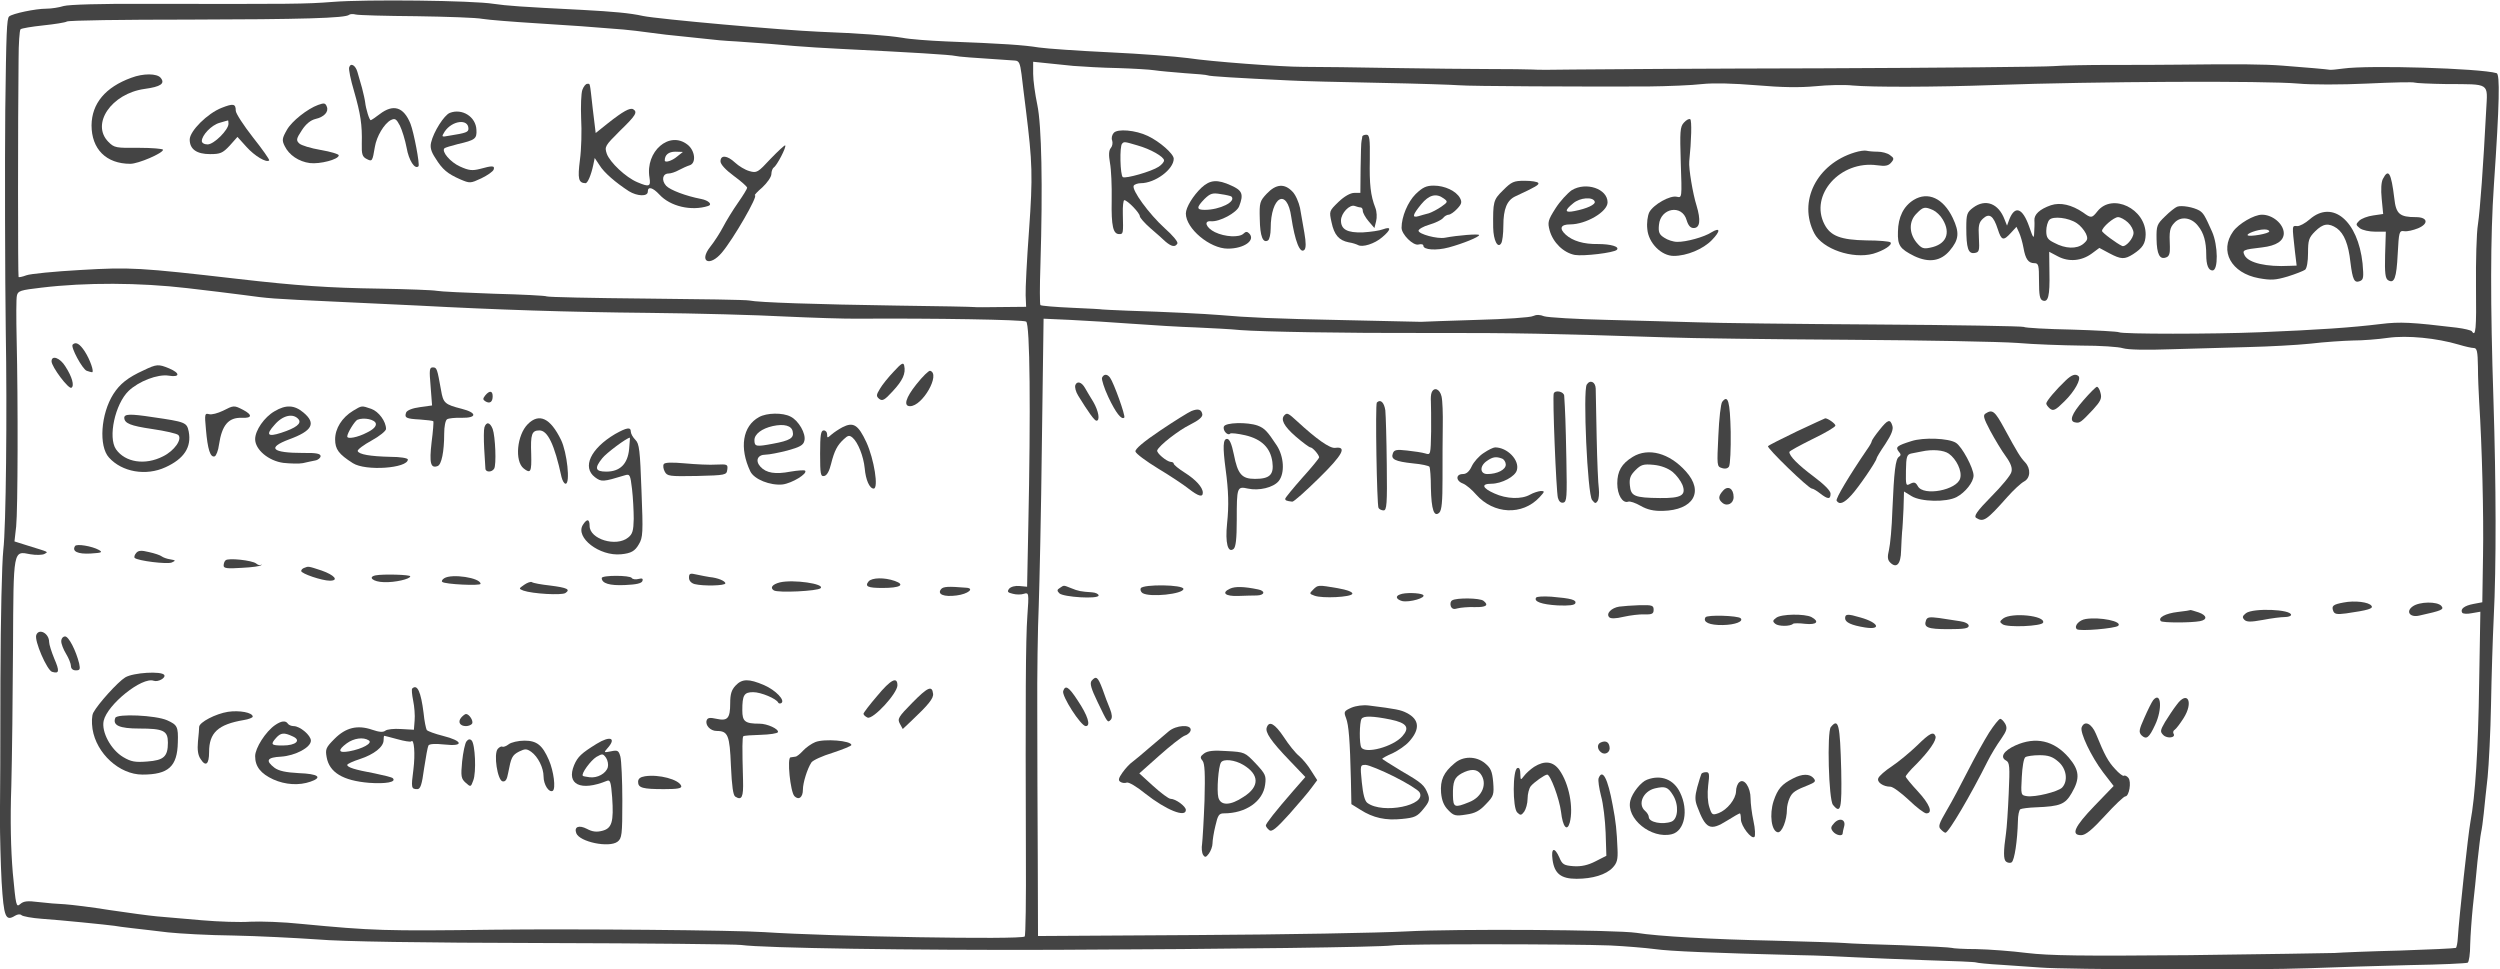 <?xml version="1.0" standalone="no"?>
<!DOCTYPE svg PUBLIC "-//W3C//DTD SVG 20010904//EN"
 "http://www.w3.org/TR/2001/REC-SVG-20010904/DTD/svg10.dtd">
<svg version="1.0" xmlns="http://www.w3.org/2000/svg"
 width="1031.473pt" height="400pt" viewBox="0 0 1031.473 400"
 preserveAspectRatio="xMidYMid meet">
<g transform="translate(-14.73,417.585) scale(0.1,-0.1)"
fill="#444444" stroke="none">
<path d="M1520 4168 c-114 -9 -162 -9 -765 -8 -193 1 -323 -3 -345 -9 -19 -6
-51 -11 -72 -11 -44 0 -139 -20 -153 -32 -10 -9 -12 -67 -16 -388 -2 -195 -1
-705 2 -905 6 -338 1 -819 -10 -907 -6 -59 -11 -276 -12 -540 0 -244 -1 -499
-2 -568 0 -69 3 -187 7 -263 9 -146 16 -164 56 -139 10 6 21 7 26 2 5 -5 43
-12 84 -15 75 -5 272 -25 300 -29 8 -2 42 -6 75 -10 33 -4 98 -11 145 -17 47
-5 168 -12 270 -13 102 -2 257 -10 345 -16 105 -9 427 -14 935 -15 426 -1 793
-5 815 -8 95 -13 698 -22 1295 -20 741 3 1339 11 1390 18 46 7 752 6 900 0 63
-3 147 -10 185 -15 64 -9 240 -16 595 -25 74 -1 180 -6 235 -9 55 -3 188 -8
295 -12 107 -3 197 -7 200 -9 4 -2 51 -7 106 -10 54 -4 126 -9 159 -11 108 -9
905 -11 1105 -3 107 4 297 10 422 13 125 2 232 7 237 10 5 4 10 36 10 74 1 37
6 108 11 157 6 50 14 133 19 186 6 53 12 107 15 120 3 13 8 49 11 79 3 30 10
98 16 150 5 52 12 187 14 300 2 113 7 273 11 355 11 215 10 554 -1 900 -13
399 -13 672 2 890 23 336 25 455 11 459 -68 20 -527 34 -633 19 -27 -4 -53 -6
-56 -5 -9 2 -102 10 -194 17 -75 6 -183 7 -435 4 -58 -1 -181 -1 -275 -1 -93
0 -199 -2 -235 -5 -36 -3 -465 -7 -955 -9 -489 -1 -951 -4 -1025 -5 -74 -1
-151 -2 -170 0 -19 1 -100 2 -180 2 -80 0 -251 2 -380 4 -207 4 -275 4 -387 5
-90 0 -382 22 -473 36 -52 7 -198 18 -325 24 -126 6 -258 15 -292 20 -62 10
-147 16 -383 25 -69 3 -150 9 -180 15 -63 10 -171 18 -345 25 -146 6 -663 52
-725 65 -54 12 -122 18 -250 25 -259 13 -310 17 -366 25 -86 14 -527 19 -664
8z m345 -59 c127 -2 249 -6 273 -11 24 -4 123 -12 220 -18 160 -10 216 -14
362 -26 25 -2 74 -8 110 -13 36 -5 94 -12 130 -15 36 -4 83 -9 105 -11 22 -3
76 -8 120 -10 116 -8 166 -12 242 -19 38 -3 124 -9 193 -12 285 -14 450 -24
470 -29 13 -3 59 -7 245 -19 17 -1 21 -11 27 -56 3 -30 12 -96 18 -147 27
-219 29 -273 13 -497 -9 -121 -15 -242 -14 -268 l2 -48 -103 -1 c-57 -1 -107
-1 -112 0 -4 1 -146 4 -315 6 -336 5 -575 13 -612 21 -13 3 -205 6 -426 8
-221 2 -405 6 -410 9 -4 3 -102 8 -218 11 -115 4 -222 9 -236 12 -15 3 -121 7
-235 9 -207 3 -341 12 -584 40 -408 47 -445 49 -650 37 -108 -6 -209 -16 -224
-22 -16 -6 -30 -9 -32 -7 -3 2 -3 644 0 899 0 64 4 119 8 123 4 4 46 11 93 16
48 5 92 12 98 16 7 5 233 8 502 8 467 1 650 6 663 20 4 3 16 4 27 1 11 -3 124
-6 250 -7z m2710 -205 c39 -3 122 -8 185 -9 63 -2 131 -6 150 -9 19 -3 75 -8
125 -12 49 -3 92 -7 95 -9 6 -4 125 -11 335 -21 50 -3 218 -7 375 -10 157 -3
304 -8 328 -10 43 -4 500 -6 777 -5 83 1 184 5 225 10 48 5 128 3 225 -5 105
-9 177 -10 242 -4 50 5 120 7 155 3 78 -7 332 -7 583 2 420 15 1121 18 1255 6
53 -5 178 -5 283 0 104 5 192 7 197 4 4 -2 63 -5 131 -6 183 -1 170 7 164
-108 -12 -231 -25 -411 -34 -471 -6 -36 -9 -152 -8 -257 2 -175 -1 -210 -17
-184 -3 4 -31 11 -63 15 -184 22 -233 25 -313 15 -123 -15 -256 -24 -499 -34
-194 -8 -568 -8 -581 0 -5 3 -94 8 -196 11 -102 2 -191 7 -197 11 -5 3 -280 8
-611 10 -331 2 -662 6 -736 9 -74 2 -241 7 -370 10 -129 3 -247 10 -262 15
-17 7 -32 7 -45 1 -10 -6 -115 -13 -233 -16 -118 -4 -222 -7 -230 -8 -8 0
-150 3 -315 7 -293 6 -403 11 -515 21 -60 5 -217 13 -380 18 -58 2 -105 5
-105 5 0 1 -56 4 -125 7 -69 3 -127 8 -130 11 -3 3 -3 78 0 166 10 326 5 577
-13 661 -9 43 -17 100 -17 127 l0 50 48 -5 c26 -3 79 -8 117 -12z m-3655 -917
c80 -9 183 -22 230 -28 111 -15 107 -15 385 -28 132 -6 285 -13 340 -16 317
-17 622 -27 945 -30 201 -2 455 -9 565 -15 110 -5 250 -10 310 -9 299 2 674
-4 686 -12 16 -9 19 -371 9 -844 l-5 -250 -31 3 c-18 2 -36 -3 -43 -11 -9 -12
-7 -16 15 -21 14 -4 35 -4 46 0 20 6 21 4 14 -92 -7 -98 -8 -344 -6 -982 1
-184 -1 -337 -5 -340 -14 -14 -804 0 -1075 18 -119 8 -783 14 -1115 10 -452
-6 -500 -4 -795 24 -74 8 -169 11 -210 9 -41 -3 -131 0 -200 6 -69 6 -152 13
-185 16 -33 3 -121 15 -195 26 -74 12 -157 22 -185 24 -27 1 -76 5 -108 9 -47
6 -62 4 -76 -8 -17 -15 -18 -8 -31 129 -8 97 -11 216 -6 358 3 116 6 374 7
572 2 408 0 398 72 384 23 -4 49 -3 57 1 17 10 24 6 -69 35 l-54 17 7 62 c7
68 8 517 2 771 -2 88 -2 170 1 181 4 20 15 23 101 33 183 22 405 21 602 -2z
m3900 -147 c80 -6 197 -13 260 -15 63 -3 147 -7 185 -11 91 -7 429 -13 770
-12 358 1 526 -3 985 -18 102 -4 442 -8 755 -10 314 -2 626 -8 695 -13 69 -6
188 -10 265 -11 77 0 154 -5 172 -11 21 -6 92 -8 200 -4 92 3 236 7 318 9 83
2 197 8 255 14 58 7 137 12 175 13 39 0 104 5 145 11 80 11 201 -1 292 -28 26
-8 54 -14 62 -14 13 0 16 -14 17 -77 0 -43 3 -107 5 -143 12 -188 19 -467 16
-637 l-3 -192 -37 -7 c-37 -7 -55 -21 -46 -36 3 -5 21 -6 40 -2 l35 6 -5 -293
c-4 -282 -16 -467 -36 -574 -9 -47 -47 -396 -52 -478 -1 -21 -5 -40 -8 -42 -4
-2 -108 -7 -231 -11 -123 -3 -244 -8 -269 -10 -25 -1 -295 -5 -600 -9 -448 -4
-577 -2 -670 9 -63 8 -157 15 -209 16 -52 0 -97 3 -101 5 -4 2 -97 7 -206 11
-109 3 -215 7 -234 9 -19 2 -154 6 -300 10 -245 5 -475 18 -560 32 -85 13
-754 17 -950 6 -113 -6 -501 -13 -863 -15 l-657 -4 -1 320 c-1 177 -2 447 -2
601 -1 154 2 352 6 440 3 88 10 391 13 673 l7 513 111 -5 c61 -3 176 -10 256
-16z"/>
<path d="M1588 3898 c-3 -7 6 -51 20 -98 27 -94 34 -139 32 -217 -1 -43 2 -54
20 -63 23 -12 24 -10 34 50 7 43 38 95 65 110 18 9 23 6 38 -22 9 -18 22 -60
28 -92 9 -52 34 -91 49 -76 6 7 -19 139 -33 175 -28 70 -71 83 -127 40 -18
-14 -35 -25 -37 -25 -6 0 -20 47 -23 73 -1 10 -7 37 -13 60 -7 23 -15 53 -19
66 -8 28 -28 39 -34 19z"/>
<path d="M689 3855 c-107 -39 -163 -106 -164 -196 0 -98 60 -159 160 -159 33
0 135 44 135 58 0 4 -45 8 -100 8 -94 -1 -101 0 -125 24 -74 74 12 200 149
219 66 9 86 22 66 46 -15 18 -71 19 -121 0z"/>
<path d="M2550 3805 c-5 -14 -7 -67 -5 -117 3 -51 1 -128 -5 -172 -10 -78 -6
-95 23 -96 9 0 23 33 32 75 l6 29 20 -30 c18 -30 67 -72 121 -107 34 -21 78
-23 78 -2 0 23 20 18 48 -12 45 -49 132 -69 201 -47 19 6 2 23 -29 29 -63 12
-128 37 -144 54 -21 23 -15 51 10 51 9 0 28 6 42 14 15 8 35 17 45 20 28 9 22
61 -9 85 -75 59 -175 -28 -157 -136 6 -37 -1 -40 -50 -19 -48 20 -113 82 -126
117 -10 30 -8 33 54 95 65 63 74 77 55 89 -13 8 -43 -9 -105 -58 l-50 -40 -12
99 c-13 115 -10 104 -23 104 -6 0 -15 -11 -20 -25z m391 -275 c-21 -18 -51
-27 -51 -16 0 23 16 36 44 36 l31 -1 -24 -19z"/>
<path d="M1062 3731 c-59 -23 -132 -96 -132 -131 0 -40 29 -60 84 -60 42 0 52
4 81 35 l32 36 37 -41 c34 -38 83 -67 94 -56 2 3 -28 46 -67 95 -39 50 -71 99
-71 110 0 29 -10 31 -58 12z m28 -66 c0 -25 -60 -85 -86 -85 -14 0 -24 6 -24
14 0 24 40 66 73 75 18 5 33 10 35 10 1 1 2 -6 2 -14z"/>
<path d="M1460 3743 c-44 -16 -109 -67 -129 -103 -20 -35 -21 -43 -9 -67 18
-37 58 -64 104 -70 41 -5 119 15 119 32 0 5 -33 15 -74 22 -41 7 -81 19 -89
27 -14 13 -12 20 11 55 17 26 36 41 56 46 35 8 55 29 47 50 -6 16 -11 17 -36
8z"/>
<path d="M2003 3710 c-23 -9 -67 -78 -77 -122 -5 -20 0 -38 18 -65 29 -47 50
-64 102 -87 40 -17 42 -17 87 4 25 12 48 28 51 36 6 17 -6 17 -56 3 -32 -8
-46 -7 -83 10 -40 18 -77 62 -64 75 3 3 27 10 54 17 73 17 80 22 78 59 -2 54
-59 90 -110 70z m77 -65 c0 -14 -9 -18 -79 -29 -33 -6 -33 -6 -19 17 31 46 98
54 98 12z"/>
<path d="M3327 3521 c-53 -57 -57 -60 -88 -51 -18 5 -44 21 -59 35 -32 30 -60
33 -60 5 0 -12 21 -35 55 -60 30 -22 55 -44 55 -49 0 -4 -17 -32 -38 -62 -21
-30 -48 -74 -61 -99 -13 -25 -37 -62 -53 -82 -49 -62 -3 -85 48 -24 48 57 151
236 136 236 -4 0 10 15 31 33 20 19 37 43 37 55 0 11 5 24 10 27 13 8 53 85
47 91 -2 2 -29 -23 -60 -55z"/>
<path d="M7095 3670 c-16 -17 -17 -36 -13 -166 5 -144 5 -145 -16 -140 -28 7
-97 -32 -114 -64 -7 -15 -11 -44 -8 -70 5 -57 58 -110 109 -110 54 0 121 28
157 65 37 38 36 55 -2 32 -29 -19 -104 -40 -141 -39 -16 0 -40 8 -53 17 -21
13 -25 23 -22 53 6 70 95 86 114 20 7 -23 16 -33 29 -33 27 0 30 33 12 93 -15
47 -33 154 -30 182 9 86 11 170 4 174 -5 3 -16 -3 -26 -14z"/>
<path d="M4742 3627 c-7 -8 -10 -22 -6 -31 3 -9 1 -23 -5 -30 -9 -10 -10 -29
-4 -63 5 -26 8 -95 7 -153 -2 -108 6 -140 31 -140 17 0 17 2 15 83 -1 31 2 57
6 57 13 0 64 -53 64 -66 0 -6 19 -28 43 -49 23 -20 52 -45 63 -56 25 -21 40
-24 49 -8 4 6 -19 34 -52 63 -65 59 -138 159 -128 176 3 5 17 10 29 10 59 0
136 57 136 101 0 20 -58 71 -107 94 -50 24 -126 31 -141 12z m98 -51 c54 -15
110 -47 110 -62 0 -7 -10 -18 -22 -26 -30 -20 -136 -50 -148 -43 -11 7 -14
128 -3 138 8 9 9 9 63 -7z"/>
<path d="M5768 3613 c0 -5 -2 -12 -3 -18 -2 -5 -3 -56 -4 -112 l-1 -103 -25 0
c-16 0 -41 -14 -65 -37 -39 -38 -39 -38 -29 -84 11 -53 31 -75 71 -83 15 -2
32 -8 38 -11 18 -11 69 5 100 32 37 31 39 46 4 33 -15 -6 -52 -11 -84 -13 -64
-2 -90 12 -90 49 0 30 36 68 57 60 8 -3 19 -6 24 -6 5 0 9 -6 9 -14 0 -8 11
-28 24 -43 l24 -28 7 28 c4 15 3 40 -3 55 -20 51 -25 97 -23 200 1 85 -1 102
-14 102 -8 0 -16 -3 -17 -7z"/>
<path d="M7800 3547 c-158 -48 -235 -203 -167 -334 34 -65 158 -107 243 -84
44 13 81 37 71 47 -4 4 -48 8 -99 8 -106 2 -148 18 -173 66 -63 121 65 265
217 244 34 -5 47 -2 58 11 13 15 12 19 -5 31 -10 8 -33 14 -51 14 -18 0 -38 2
-46 4 -7 2 -29 -1 -48 -7z"/>
<path d="M9979 3438 c-7 -13 -9 -44 -5 -83 l6 -62 -41 -6 c-23 -3 -49 -13 -58
-22 -15 -15 -14 -17 3 -31 11 -8 39 -14 63 -14 l44 0 -3 -96 c-2 -75 1 -97 12
-104 26 -16 35 8 40 108 5 92 6 97 27 94 12 -2 37 4 57 12 45 19 40 46 -9 46
-67 0 -82 13 -89 77 -13 107 -24 125 -47 81z"/>
<path d="M5105 3402 c-35 -33 -65 -82 -65 -107 0 -62 99 -145 173 -145 68 0
116 35 88 63 -8 8 -14 8 -23 -1 -17 -17 -77 -14 -118 6 -37 18 -48 48 -16 45
35 -3 106 35 116 62 19 49 13 65 -32 85 -58 27 -88 24 -123 -8z m123 -37 c21
-21 -48 -55 -110 -55 -35 0 -35 10 -1 45 24 23 33 26 67 20 22 -3 42 -8 44
-10z"/>
<path d="M6349 3391 c-41 -40 -42 -47 -41 -154 1 -53 19 -88 33 -65 5 7 9 40
9 73 0 69 15 105 50 121 84 39 99 48 94 55 -3 5 -28 9 -56 9 -45 0 -54 -4 -89
-39z"/>
<path d="M5374 3377 c-29 -31 -31 -37 -29 -105 1 -71 13 -101 34 -88 6 4 11
26 11 49 0 133 68 170 85 47 15 -99 36 -153 54 -135 7 7 7 30 0 70 -6 33 -14
79 -18 103 -5 23 -18 54 -31 67 -33 35 -68 32 -106 -8z"/>
<path d="M5988 3375 c-32 -32 -58 -93 -58 -139 0 -27 48 -75 70 -69 11 3 20 1
20 -5 0 -17 53 -21 105 -7 59 16 125 43 125 51 0 6 -89 -1 -141 -11 -31 -6
-109 15 -109 29 0 6 20 18 45 25 24 7 49 19 56 27 6 8 17 14 23 14 7 0 23 11
35 24 19 20 21 28 12 45 -16 29 -63 51 -108 51 -31 0 -46 -7 -75 -35z m116
-18 c18 -13 17 -15 -10 -34 -16 -11 -39 -23 -51 -27 -13 -3 -32 -9 -43 -12
-28 -8 -25 5 11 49 32 39 62 47 93 24z"/>
<path d="M6632 3391 c-17 -12 -48 -45 -67 -75 -31 -49 -33 -57 -24 -91 14 -50
57 -92 104 -101 36 -6 161 9 173 21 13 13 -24 24 -78 24 -59 -1 -104 13 -132
38 -29 26 -22 43 17 43 66 0 155 52 155 91 0 56 -89 86 -148 50z m95 -47 c4
-12 -32 -29 -84 -39 -40 -8 -42 2 -5 32 28 24 82 28 89 7z"/>
<path d="M8043 3351 c-42 -26 -64 -71 -65 -131 -2 -57 8 -71 68 -101 60 -28
108 -21 145 22 39 46 42 75 13 136 -39 81 -102 110 -161 74z m80 -42 c13 -6
31 -23 40 -39 34 -57 14 -103 -52 -116 -28 -6 -36 -3 -57 22 -31 39 -31 88 1
119 27 28 34 29 68 14z"/>
<path d="M8288 3319 c-25 -19 -28 -27 -28 -82 0 -86 8 -109 34 -105 19 3 21 8
18 63 -3 51 0 63 17 79 26 24 43 12 61 -44 15 -47 23 -49 54 -15 l23 25 11
-24 c6 -13 14 -41 18 -63 8 -46 20 -63 45 -63 17 0 19 -8 19 -74 0 -57 3 -75
15 -80 23 -9 30 19 28 115 l-1 86 36 -19 c45 -24 98 -19 140 12 l31 23 41 -22
c49 -26 63 -26 98 -4 40 26 51 44 52 81 1 107 -138 173 -199 96 -23 -29 -26
-29 -59 -5 -47 32 -94 43 -133 30 -46 -16 -70 -38 -68 -63 1 -12 0 -34 -1 -51
-1 -26 -4 -23 -21 27 -27 76 -58 87 -81 30 l-10 -27 -10 25 c-25 67 -79 87
-130 49z m428 -64 c14 -9 30 -28 37 -42 10 -22 8 -28 -11 -44 -27 -21 -73 -20
-119 5 -27 13 -33 22 -33 49 0 18 6 39 13 46 15 16 79 9 113 -14z m211 3 c13
-12 23 -31 23 -43 0 -23 -33 -60 -47 -54 -22 10 -83 55 -83 62 0 15 49 57 66
57 10 0 28 -10 41 -22z"/>
<path d="M9130 3323 c-8 -3 -31 -21 -50 -40 -33 -32 -36 -38 -35 -93 1 -63 13
-87 40 -76 12 4 16 17 15 43 -3 65 -1 79 19 100 26 28 70 22 97 -13 24 -29 34
-66 34 -119 0 -43 9 -65 26 -65 24 0 23 104 -2 160 -29 65 -35 76 -52 87 -24
14 -74 23 -92 16z"/>
<path d="M9677 3271 c-18 -16 -42 -29 -52 -28 -22 2 -21 5 -9 -105 l7 -58 -29
-1 c-96 -5 -168 12 -185 42 -12 23 -8 25 71 34 60 7 90 27 90 59 -1 38 -46 76
-90 76 -33 0 -96 -37 -119 -69 -58 -81 -8 -172 106 -193 51 -9 68 -8 119 7 32
10 65 23 72 28 7 6 12 33 12 69 0 52 3 63 29 89 33 33 56 36 90 13 30 -22 48
-66 56 -141 9 -72 16 -86 39 -77 15 6 16 15 11 73 -19 176 -124 264 -218 182z
m-167 -50 c0 -9 -81 -23 -89 -16 -6 7 41 24 67 24 12 1 22 -3 22 -8z"/>
<path d="M447 2754 c-9 -10 40 -101 58 -108 9 -3 19 -6 22 -6 10 0 -8 52 -30
86 -21 32 -37 41 -50 28z"/>
<path d="M360 2685 c0 -22 70 -116 82 -109 13 8 3 45 -25 88 -22 36 -57 48
-57 21z"/>
<path d="M3835 2643 c-22 -23 -48 -55 -57 -71 -16 -26 -16 -31 -3 -42 13 -10
22 -5 55 31 42 45 55 74 48 106 -3 15 -11 11 -43 -24z"/>
<path d="M740 2648 c-66 -30 -98 -56 -125 -98 -52 -82 -61 -215 -18 -262 54
-60 153 -77 233 -40 77 35 108 83 96 147 -8 38 -12 40 -150 60 -92 14 -116 13
-116 -3 1 -23 26 -33 114 -46 55 -8 103 -19 109 -25 17 -17 -16 -65 -63 -88
-74 -38 -156 -25 -194 29 -34 49 -4 187 52 241 42 40 120 70 165 63 47 -8 49
10 2 30 -44 18 -51 18 -105 -8z"/>
<path d="M1924 2581 l6 -78 -50 -7 c-31 -4 -53 -13 -57 -22 -8 -22 0 -26 57
-29 28 -2 53 -5 55 -7 2 -2 -1 -41 -7 -87 -10 -86 -4 -109 25 -98 16 6 27 59
27 134 0 29 5 55 12 59 6 4 33 7 60 6 64 -1 64 21 1 37 -71 18 -77 24 -86 77
-16 89 -17 94 -34 94 -14 0 -15 -10 -9 -79z"/>
<path d="M3928 2590 c-44 -55 -54 -90 -26 -90 52 0 127 133 83 146 -5 2 -31
-23 -57 -56z"/>
<path d="M2149 2544 c-10 -13 -10 -17 1 -24 18 -11 30 -3 30 21 0 23 -13 25
-31 3z"/>
<path d="M1067 2481 c-21 -10 -46 -17 -57 -14 -18 5 -19 1 -13 -63 7 -82 18
-117 36 -111 6 2 15 24 18 49 12 80 39 112 94 110 43 -2 45 12 5 33 -37 19
-38 19 -83 -4z"/>
<path d="M1280 2479 c-42 -24 -80 -79 -80 -115 0 -43 55 -90 117 -98 29 -3 65
-4 80 -1 15 4 38 8 51 11 12 2 22 11 22 18 0 10 -18 14 -72 13 -129 0 -151 21
-58 56 96 35 113 66 59 111 -37 31 -72 33 -119 5z m99 -33 c14 -17 -10 -36
-72 -56 -56 -18 -64 -8 -27 33 34 40 77 49 99 23z"/>
<path d="M1604 2481 c-46 -28 -74 -73 -74 -118 0 -41 15 -61 73 -98 53 -34
227 -21 227 15 0 6 -33 11 -72 11 -84 2 -130 10 -135 24 -1 6 24 25 57 43 33
18 60 40 60 48 0 31 -30 72 -61 83 -41 14 -38 14 -75 -8z m94 -53 c2 -11 -10
-24 -37 -37 -38 -20 -81 -28 -81 -16 0 14 31 64 42 69 27 11 73 1 76 -16z"/>
<path d="M3279 2455 c-68 -37 -82 -127 -36 -224 16 -33 82 -59 133 -54 39 5
105 45 93 57 -3 3 -30 1 -60 -4 -63 -12 -100 -6 -124 20 -23 25 -12 50 21 50
14 0 55 8 90 17 51 14 66 22 70 40 8 29 -24 84 -57 100 -32 17 -98 16 -130 -2z
m139 -60 c6 -26 -11 -37 -82 -50 -69 -13 -76 -12 -76 15 0 25 31 48 76 58 46
10 78 2 82 -23z"/>
<path d="M2325 2426 c-45 -45 -55 -153 -17 -183 29 -23 33 -14 31 60 -3 81 2
97 34 97 34 0 62 -58 91 -192 4 -16 11 -28 17 -28 20 0 6 130 -19 181 -44 90
-90 112 -137 65z"/>
<path d="M2146 2413 c-3 -10 -3 -49 -1 -88 2 -38 5 -76 5 -82 0 -16 26 -17 36
-1 10 15 5 134 -6 164 -11 28 -26 31 -34 7z"/>
<path d="M3623 2413 c-15 -8 -36 -22 -45 -30 -17 -15 -18 -15 -18 0 0 10 -6
17 -14 17 -12 0 -15 -19 -15 -96 0 -85 2 -95 17 -92 11 2 21 20 28 49 14 56
26 78 53 103 17 16 23 17 36 6 22 -19 45 -76 50 -126 4 -48 20 -84 37 -84 21
0 2 121 -30 191 -34 73 -54 85 -99 62z"/>
<path d="M2685 2385 c-101 -60 -137 -137 -83 -178 27 -20 32 -20 124 8 20 6
22 2 29 -57 4 -34 7 -90 7 -123 -1 -49 -5 -63 -23 -77 -49 -40 -159 -7 -159
48 0 29 -11 31 -28 4 -32 -52 69 -130 158 -121 41 4 57 13 73 41 17 28 18 47
11 222 -6 167 -9 193 -25 209 -11 11 -19 26 -19 34 0 20 -17 17 -65 -10z m58
-62 c-6 -62 -38 -93 -94 -93 -46 0 -50 14 -17 55 16 21 102 85 114 85 1 0 -1
-21 -3 -47z"/>
<path d="M2886 2261 c-4 -6 -2 -20 4 -31 10 -19 19 -20 133 -18 119 3 122 4
125 26 3 22 0 23 -45 21 -26 -2 -85 1 -129 5 -55 5 -84 4 -88 -3z"/>
<path d="M457 1923 c-14 -22 11 -34 64 -31 47 3 51 5 34 15 -29 16 -92 26 -98
16z"/>
<path d="M709 1894 c-7 -8 -9 -17 -6 -20 12 -12 134 -27 153 -19 17 8 17 9 -6
13 -14 2 -30 8 -35 12 -6 5 -30 13 -53 18 -32 8 -44 7 -53 -4z"/>
<path d="M1078 1864 c-5 -4 -8 -14 -8 -22 0 -11 15 -13 75 -9 42 2 78 7 80 11
3 3 2 4 -2 1 -3 -3 -12 0 -19 6 -16 13 -116 24 -126 13z"/>
<path d="M1403 1833 c-7 -2 -13 -8 -13 -13 0 -11 86 -40 118 -40 39 0 20 23
-34 42 -55 18 -54 18 -71 11z"/>
<path d="M1697 1802 c-34 -7 -10 -27 34 -28 46 -2 109 13 109 24 0 7 -113 10
-143 4z"/>
<path d="M2990 1792 c0 -12 9 -22 23 -26 35 -9 127 -7 127 3 0 10 -32 23 -65
26 -11 2 -35 6 -52 10 -29 7 -33 5 -33 -13z"/>
<path d="M1980 1790 c-8 -5 -12 -12 -8 -15 10 -10 158 -17 158 -8 0 25 -119
43 -150 23z"/>
<path d="M2630 1791 c0 -22 32 -32 96 -29 47 2 69 7 72 17 3 10 -1 12 -17 8
-11 -3 -24 -1 -27 4 -7 12 -124 12 -124 0z"/>
<path d="M3731 1777 c-17 -21 -3 -27 58 -27 72 0 95 13 50 29 -43 15 -94 14
-108 -2z"/>
<path d="M2310 1763 c-23 -16 -23 -16 -3 -24 37 -13 157 -20 173 -10 22 15 8
22 -63 31 -36 4 -70 10 -75 14 -5 3 -19 -2 -32 -11z"/>
<path d="M3365 1773 c-31 -8 -42 -22 -25 -33 17 -11 181 -3 193 9 19 18 -113
37 -168 24z"/>
<path d="M4030 1745 c-17 -21 11 -33 64 -26 48 6 76 30 39 32 -73 6 -94 5
-103 -6z"/>
<path d="M297 1556 c-9 -23 44 -145 65 -152 30 -9 32 2 9 55 -11 27 -21 58
-21 68 0 36 -42 58 -53 29z"/>
<path d="M400 1530 c0 -11 9 -34 20 -52 11 -18 20 -41 20 -50 0 -11 8 -18 20
-18 17 0 19 4 14 28 -13 53 -43 112 -58 112 -9 0 -16 -9 -16 -20z"/>
<path d="M664 1381 c-31 -19 -113 -110 -132 -146 -6 -12 -7 -39 -3 -67 16
-101 111 -188 206 -188 107 0 144 33 146 133 2 65 -2 72 -44 91 -47 21 -207
28 -214 10 -12 -31 17 -44 99 -44 100 0 118 -9 118 -58 0 -58 -17 -73 -85 -78
-50 -4 -67 -1 -99 18 -51 30 -91 104 -81 150 15 67 159 183 207 165 18 -6 50
12 43 24 -11 17 -128 10 -161 -10z"/>
<path d="M3182 1347 c-17 -18 -22 -36 -22 -73 0 -62 -11 -74 -56 -64 -27 6
-37 5 -41 -6 -7 -20 15 -44 41 -44 47 0 54 -17 59 -144 4 -85 9 -121 18 -127
27 -17 34 -2 32 67 -4 140 -3 177 1 182 3 3 36 5 72 6 37 1 69 6 71 11 4 13
-44 35 -76 35 -60 0 -71 9 -71 55 0 63 7 75 45 75 32 0 96 -27 103 -43 2 -4 8
-5 13 -2 17 11 -23 53 -71 74 -63 27 -91 27 -118 -2z"/>
<path d="M3766 1304 c-31 -36 -56 -69 -56 -73 0 -5 8 -12 17 -16 23 -8 122 99
123 133 0 38 -27 25 -84 -44z"/>
<path d="M1848 1335 c-3 -3 -1 -25 4 -50 5 -24 8 -61 6 -82 l-3 -38 -53 3
c-29 2 -58 -1 -65 -7 -9 -7 -25 -6 -54 4 -61 21 -109 9 -155 -37 -36 -36 -39
-43 -33 -76 11 -63 67 -97 175 -106 69 -5 114 3 98 19 -3 4 -37 12 -75 20 -82
15 -113 25 -113 35 0 4 24 15 52 24 58 19 98 50 98 78 0 10 1 18 3 18 1 0 25
-6 54 -14 28 -8 54 -12 57 -9 12 13 17 -52 9 -116 -10 -76 -9 -81 16 -81 13 0
19 18 28 85 7 47 15 90 18 95 4 7 29 8 67 4 81 -9 76 15 -8 36 -32 8 -62 19
-66 24 -3 5 -10 37 -13 70 -11 88 -26 121 -47 101z m-179 -214 c17 -11 -26
-35 -81 -45 -45 -8 -49 4 -10 33 29 21 68 27 91 12z"/>
<path d="M3911 1276 c-57 -58 -62 -66 -51 -86 l12 -22 35 33 c71 67 93 94 90
113 -4 35 -22 27 -86 -38z"/>
<path d="M1088 1239 c-51 -8 -118 -43 -119 -62 0 -7 -2 -34 -5 -61 -3 -34 0
-56 11 -72 21 -33 35 -22 35 29 0 80 37 114 143 132 20 3 37 10 37 14 0 17
-55 27 -102 20z"/>
<path d="M2050 1215 c-15 -18 -5 -35 20 -35 10 0 22 5 25 10 7 11 -12 40 -25
40 -4 0 -13 -7 -20 -15z"/>
<path d="M1282 1184 c-39 -27 -82 -95 -82 -128 0 -43 23 -72 75 -96 49 -22
106 -26 154 -9 51 18 31 32 -49 35 -54 3 -82 9 -100 22 -39 30 -31 43 27 46
59 4 123 38 123 66 0 22 -45 60 -71 60 -10 0 -21 5 -24 10 -9 14 -27 12 -53
-6z m72 -46 c38 -16 15 -38 -40 -38 -48 0 -52 4 -27 32 19 21 33 22 67 6z"/>
<path d="M2072 1117 c-6 -7 -14 -45 -18 -83 -6 -62 -4 -71 15 -88 20 -18 21
-18 31 10 13 33 8 150 -7 165 -7 7 -14 5 -21 -4z"/>
<path d="M2609 1107 c-63 -39 -78 -53 -93 -88 -33 -80 27 -109 135 -65 14 6
17 -4 22 -68 7 -101 -1 -128 -41 -138 -23 -6 -41 -4 -63 8 -33 17 -54 9 -44
-18 14 -36 135 -61 170 -35 18 14 20 27 20 169 0 84 -4 166 -8 182 -7 25 -11
28 -39 22 -30 -6 -30 -5 -15 12 39 43 13 54 -44 19z m46 -97 c-8 -26 -43 -45
-75 -41 -14 2 -27 4 -28 6 -8 8 32 63 56 78 25 14 27 14 40 -4 7 -11 10 -28 7
-39z"/>
<path d="M3511 1114 c-15 -6 -38 -22 -50 -35 -12 -13 -26 -25 -32 -25 -5 -1
-14 -2 -20 -3 -15 -1 -1 -142 16 -160 18 -18 35 -5 35 27 0 28 18 86 35 112 6
9 45 27 88 40 42 14 77 28 77 32 0 18 -112 27 -149 12z"/>
<path d="M2246 1105 c-10 -8 -22 -12 -26 -10 -4 3 -13 -2 -19 -9 -18 -21 -1
-130 20 -134 12 -2 18 7 23 35 12 63 16 73 45 88 25 12 31 12 50 -1 28 -20 51
-66 51 -102 0 -33 22 -68 38 -59 13 9 4 81 -16 127 -27 62 -50 80 -101 80 -25
0 -55 -7 -65 -15z"/>
<path d="M2808 973 c-19 -3 -28 -10 -28 -23 0 -25 19 -30 107 -30 55 0 74 3
71 13 -9 27 -93 49 -150 40z"/>
<path d="M4694 2617 c-2 -7 9 -43 26 -79 31 -66 55 -96 66 -85 6 6 -43 143
-59 165 -12 16 -26 15 -33 -1z"/>
<path d="M8670 2606 c-39 -37 -80 -85 -80 -95 0 -5 7 -14 15 -21 14 -11 23 -7
60 30 42 41 70 92 58 104 -12 11 -28 6 -53 -18z"/>
<path d="M4584 2587 c-3 -9 2 -28 12 -44 42 -68 67 -103 75 -103 16 0 9 40
-13 78 -13 21 -28 46 -34 57 -14 25 -33 30 -40 12z"/>
<path d="M6694 2589 c-16 -27 3 -452 22 -476 12 -15 15 -16 23 -4 5 8 7 31 5
50 -3 20 -7 115 -9 211 -2 96 -4 187 -4 203 -1 27 -23 38 -37 16z"/>
<path d="M8743 2524 c-49 -56 -60 -87 -33 -91 18 -4 24 1 73 53 31 34 37 46
31 68 -3 14 -10 26 -15 26 -4 0 -29 -25 -56 -56z"/>
<path d="M6054 2556 c-3 -7 -4 -24 -3 -37 1 -13 1 -68 1 -123 -2 -97 -2 -98
-24 -91 -13 4 -47 9 -75 12 -44 5 -54 3 -59 -12 -9 -24 9 -33 83 -41 35 -3 66
-10 68 -14 3 -5 6 -44 6 -87 2 -90 13 -123 35 -102 10 11 13 46 13 139 0 69 0
167 1 217 1 51 -1 106 -5 123 -7 31 -31 41 -41 16z"/>
<path d="M6558 2553 c-6 -11 10 -404 17 -431 4 -15 12 -22 22 -20 15 3 16 22
13 178 -3 156 -5 201 -9 263 -1 17 -36 25 -43 10z"/>
<path d="M7253 2518 c-6 -7 -13 -70 -16 -140 -6 -123 -6 -127 14 -133 14 -5
25 -2 30 6 5 8 8 72 7 143 -3 127 -11 155 -35 124z"/>
<path d="M5828 2515 c-7 -7 0 -424 7 -435 4 -6 13 -10 21 -10 13 0 15 28 13
188 -1 103 -4 204 -6 225 -5 33 -20 47 -35 32z"/>
<path d="M5063 2480 c-12 -5 -70 -41 -128 -80 -70 -47 -105 -77 -103 -87 2 -9
44 -40 93 -70 50 -30 107 -68 127 -84 40 -31 58 -36 58 -16 0 22 -29 54 -75
83 -25 16 -45 32 -45 37 0 4 -6 7 -12 7 -17 1 -61 38 -56 48 8 20 87 82 136
106 36 18 52 32 50 43 -4 20 -17 24 -45 13z"/>
<path d="M8340 2470 c-12 -7 -9 -19 19 -72 19 -35 47 -82 64 -105 21 -29 28
-49 23 -65 -3 -13 -40 -58 -83 -101 -60 -61 -73 -81 -62 -88 30 -19 43 -10
129 87 25 28 55 56 68 63 27 14 29 53 5 79 -20 21 -31 39 -86 140 -39 72 -49
80 -77 62z"/>
<path d="M5447 2463 c-17 -17 -3 -45 45 -87 29 -25 57 -46 62 -46 9 0 35 -30
36 -41 0 -4 -31 -42 -70 -85 -38 -43 -70 -82 -70 -86 0 -7 5 -9 29 -12 6 -1
55 43 110 97 99 97 117 132 67 125 -22 -3 -78 37 -156 109 -37 34 -42 37 -53
26z"/>
<path d="M7561 2396 c-62 -30 -116 -57 -119 -61 -7 -6 167 -175 181 -175 5 0
20 -9 34 -20 32 -25 43 -25 43 -1 0 12 -26 38 -70 71 -64 48 -100 84 -100 101
0 4 43 27 95 53 52 25 95 50 95 56 0 8 -31 30 -42 30 -2 0 -54 -25 -117 -54z"/>
<path d="M7901 2401 c-17 -21 -31 -42 -31 -45 0 -4 -8 -19 -19 -34 -75 -110
-131 -204 -126 -212 11 -18 30 -11 61 23 29 31 104 141 104 152 0 3 16 30 36
59 25 38 34 61 29 75 -9 30 -19 26 -54 -18z"/>
<path d="M5197 2416 c-6 -16 16 -40 26 -29 4 3 31 0 62 -7 68 -16 104 -52 112
-110 7 -53 -11 -70 -72 -70 -54 0 -71 19 -87 101 -9 44 -18 64 -28 64 -17 0
-18 -33 -6 -125 12 -88 14 -150 6 -225 -8 -78 3 -123 27 -104 9 8 13 41 13
119 0 136 1 140 46 130 45 -10 105 4 127 31 26 32 22 101 -8 147 -39 59 -50
71 -79 82 -42 15 -133 13 -139 -4z"/>
<path d="M8034 2356 c-61 -19 -67 -25 -53 -43 10 -11 10 -16 1 -22 -14 -9 -20
-58 -27 -221 -2 -69 -9 -142 -14 -163 -7 -29 -6 -41 5 -52 26 -26 44 -7 45 49
1 28 3 62 4 76 2 14 4 57 6 97 l2 71 31 -19 c39 -24 144 -26 186 -4 36 19 70
62 70 89 0 30 -48 120 -73 135 -30 19 -134 23 -183 7z m154 -52 c31 -22 55
-71 47 -101 -12 -49 -152 -76 -175 -33 -9 16 -15 18 -31 10 -18 -10 -19 -8
-18 55 1 58 4 66 23 70 11 2 30 6 41 8 45 10 92 6 113 -9z"/>
<path d="M6269 2307 c-19 -12 -41 -37 -49 -54 -10 -22 -22 -33 -37 -33 -30 0
-30 -28 0 -39 13 -5 38 -26 55 -46 72 -81 190 -87 261 -11 22 24 23 26 5 26
-10 -1 -30 -7 -44 -15 -35 -20 -97 -18 -147 5 -50 22 -56 40 -13 40 43 0 100
30 106 57 11 41 -40 93 -90 93 -7 0 -28 -10 -47 -23z m75 -23 c9 -3 16 -15 16
-25 0 -21 -35 -39 -76 -39 -31 0 -33 33 -2 54 24 17 38 19 62 10z"/>
<path d="M6884 2291 c-46 -28 -64 -59 -64 -110 0 -47 22 -83 45 -75 7 3 30 -5
51 -17 28 -16 54 -22 92 -21 126 3 171 79 95 163 -68 76 -155 99 -219 60z
m164 -62 c16 -13 34 -37 41 -54 16 -43 -5 -55 -93 -54 -106 1 -120 8 -124 52
-3 29 2 42 23 63 23 23 33 26 75 22 31 -3 59 -14 78 -29z"/>
<path d="M7257 2152 c-21 -23 -21 -36 -3 -51 19 -16 46 -3 46 24 0 35 -23 49
-43 27z"/>
<path d="M4520 1750 c-12 -7 -12 -12 -2 -22 16 -16 162 -25 162 -9 0 6 -12 12
-27 13 -46 3 -57 5 -86 17 -33 13 -29 13 -47 1z"/>
<path d="M4854 1749 c-3 -6 0 -15 7 -20 30 -19 169 -4 169 17 0 18 -165 20
-176 3z"/>
<path d="M5222 1747 c-37 -17 -19 -32 34 -30 27 1 61 2 77 2 33 1 36 19 5 25
-58 12 -95 13 -116 3z"/>
<path d="M5565 1743 c-16 -16 -16 -17 6 -25 32 -12 152 -6 156 8 2 7 -20 16
-60 23 -82 14 -82 14 -102 -6z"/>
<path d="M5923 1723 c-20 -7 -15 -20 9 -27 30 -7 104 14 86 26 -14 8 -75 10
-95 1z"/>
<path d="M6485 1710 c-10 -16 22 -28 89 -32 48 -2 70 1 73 9 5 14 -17 20 -99
27 -32 2 -60 1 -63 -4z"/>
<path d="M6139 1699 c-7 -4 -9 -14 -6 -24 5 -12 13 -14 29 -9 12 3 43 6 70 5
48 -1 59 8 36 26 -15 12 -111 13 -129 2z"/>
<path d="M9817 1690 c-44 -8 -51 -14 -43 -35 5 -13 15 -15 53 -10 91 13 113
20 105 31 -10 16 -70 23 -115 14z"/>
<path d="M10102 1674 c-30 -21 -12 -47 27 -38 95 21 103 25 91 40 -17 19 -90
18 -118 -2z"/>
<path d="M6828 1673 c-32 -5 -56 -29 -41 -44 6 -6 26 -6 59 2 27 6 66 11 87
10 31 -1 37 3 37 19 0 18 -6 20 -57 19 -32 -1 -70 -4 -85 -6z"/>
<path d="M9133 1651 c-52 -6 -84 -24 -70 -38 8 -7 124 -7 161 0 32 6 29 24 -5
36 -18 6 -32 10 -33 10 -1 -1 -25 -5 -53 -8z"/>
<path d="M9414 1646 c-15 -12 -16 -17 -7 -27 10 -10 26 -10 76 -1 36 7 76 12
91 12 14 0 26 4 26 9 0 23 -156 29 -186 7z"/>
<path d="M7184 1629 c-12 -20 16 -33 72 -32 51 1 86 15 73 28 -11 11 -138 15
-145 4z"/>
<path d="M7476 1627 c-15 -11 -16 -15 -4 -25 13 -11 62 -11 73 0 3 3 26 3 50
0 48 -5 61 9 26 28 -28 14 -124 13 -145 -3z"/>
<path d="M7760 1625 c0 -17 26 -29 82 -38 70 -11 56 20 -18 41 -54 16 -64 15
-64 -3z"/>
<path d="M8412 1624 c-15 -12 -15 -15 -2 -24 20 -14 162 -8 167 7 10 29 -130
43 -165 17z"/>
<path d="M8094 1617 c-11 -30 6 -37 92 -37 65 0 84 3 84 14 0 8 -15 16 -37 19
-21 3 -59 9 -85 13 -39 5 -49 4 -54 -9z"/>
<path d="M8753 1622 c-27 -4 -50 -29 -37 -42 10 -10 160 3 171 14 18 18 -74
37 -134 28z"/>
<path d="M4651 1367 c-8 -11 -2 -32 25 -88 42 -87 41 -86 54 -73 7 7 6 22 -3
45 -8 19 -22 55 -31 82 -19 50 -26 56 -45 34z"/>
<path d="M4534 1325 c-8 -19 73 -145 93 -145 22 0 9 43 -34 107 -36 55 -50 64
-59 38z"/>
<path d="M9031 1287 c-6 -8 -22 -40 -36 -72 -23 -51 -24 -60 -12 -73 20 -19
31 -11 56 43 31 65 25 141 -8 102z"/>
<path d="M9128 1268 c-14 -18 -35 -50 -48 -71 -20 -35 -21 -40 -7 -54 16 -16
53 -11 42 6 -3 5 -1 13 5 16 6 4 22 25 36 47 43 67 17 118 -28 56z"/>
<path d="M5723 1256 c-31 -14 -32 -17 -22 -43 11 -29 16 -90 20 -256 l2 -99
37 -23 c53 -34 105 -45 172 -38 52 5 63 10 88 41 24 29 27 39 19 61 -15 38
-24 46 -110 96 -43 26 -79 49 -79 50 0 2 19 13 43 23 23 11 54 32 68 48 46 51
43 91 -9 118 -25 13 -45 17 -157 31 -24 3 -53 -1 -72 -9z m162 -49 c67 -14 80
-33 48 -69 -38 -43 -152 -74 -169 -46 -9 14 -8 104 1 118 8 13 46 12 120 -3z
m14 -235 c52 -26 99 -55 105 -65 32 -54 -152 -91 -215 -44 -11 8 -18 36 -23
85 -7 71 -7 72 16 72 13 -1 65 -22 117 -48z"/>
<path d="M8354 1153 c-20 -32 -59 -102 -87 -157 -28 -55 -67 -129 -88 -164
-32 -55 -36 -67 -24 -78 7 -8 16 -14 19 -14 13 0 105 157 174 295 14 28 39 69
55 91 24 35 27 45 18 63 -7 12 -16 21 -21 21 -5 0 -26 -26 -46 -57z"/>
<path d="M5374 1175 c-8 -20 17 -57 94 -137 l65 -68 -49 -56 c-74 -85 -114
-136 -114 -144 0 -4 6 -13 14 -19 10 -9 28 5 83 66 38 43 80 92 92 109 l23 31
-25 39 c-13 22 -36 49 -50 61 -15 12 -43 47 -63 78 -37 55 -60 68 -70 40z"/>
<path d="M7701 1176 c-16 -20 -9 -300 9 -321 32 -39 37 -18 34 142 -5 191 -11
218 -43 179z"/>
<path d="M8736 1175 c-8 -21 39 -120 88 -185 l44 -57 -79 -82 c-82 -85 -99
-121 -55 -121 18 0 45 22 98 80 40 44 78 80 84 80 16 0 26 60 13 76 -6 8 -15
12 -19 9 -4 -2 -20 10 -36 28 -29 31 -43 57 -79 145 -18 43 -47 57 -59 27z"/>
<path d="M4970 1159 c-14 -12 -49 -42 -79 -67 -30 -26 -62 -53 -72 -60 -10 -7
-28 -26 -40 -43 -17 -24 -19 -33 -9 -39 7 -5 19 -6 26 -3 8 3 42 -17 76 -45
86 -68 168 -101 168 -68 0 15 -42 46 -63 46 -8 0 -40 24 -72 53 l-57 52 82 73
c46 41 93 78 106 83 13 4 24 15 24 24 0 23 -60 19 -90 -6z"/>
<path d="M8057 1100 c-29 -28 -75 -66 -103 -85 -29 -19 -54 -41 -57 -50 -7
-16 20 -35 50 -35 10 0 44 -25 76 -55 31 -30 64 -55 72 -55 29 0 14 38 -35 91
-27 29 -50 57 -50 61 0 4 19 27 43 50 54 55 85 100 80 116 -8 21 -23 14 -76
-38z"/>
<path d="M6753 1113 c-17 -6 -17 -28 0 -41 17 -14 40 1 35 23 -3 20 -16 26
-35 18z"/>
<path d="M8462 1100 c-48 -22 -64 -48 -38 -62 15 -8 16 -24 11 -136 -3 -70 -8
-143 -11 -163 -11 -76 -11 -109 0 -118 6 -5 17 -7 23 -3 12 8 24 90 26 170 0
23 5 46 10 49 5 3 35 7 66 8 98 4 119 12 146 59 35 60 32 94 -12 146 -61 71
-137 88 -221 50z m177 -66 c35 -29 42 -81 16 -108 -18 -17 -110 -40 -145 -35
-25 4 -25 5 -21 79 2 41 8 78 15 82 6 4 32 8 58 8 36 0 54 -6 77 -26z"/>
<path d="M5115 1067 c-16 -12 -17 -17 -6 -30 9 -12 11 -52 8 -164 -3 -81 -8
-162 -10 -179 -3 -16 -1 -37 4 -45 8 -12 12 -11 24 5 8 11 15 30 15 42 0 12 5
45 12 73 10 44 15 51 35 51 90 0 161 49 170 118 5 37 2 44 -39 88 -44 46 -45
47 -119 51 -55 4 -79 1 -94 -10z m162 -47 c67 -40 68 -90 1 -132 -55 -37 -95
-37 -104 -2 -7 28 0 127 11 144 10 16 57 11 92 -10z"/>
<path d="M6149 1027 c-46 -38 -60 -70 -56 -122 3 -33 12 -54 30 -72 22 -23 30
-25 73 -18 37 5 56 15 82 43 32 33 34 39 30 91 -4 45 -10 58 -34 78 -37 30
-90 30 -125 0z m107 -44 c30 -40 7 -96 -48 -117 -59 -24 -65 -22 -66 27 -1 59
6 75 36 92 36 19 62 19 78 -2z"/>
<path d="M6477 1012 c-15 -10 -34 -27 -42 -38 -14 -18 -14 -18 -15 9 0 18 -4
27 -12 24 -20 -6 -20 -164 -1 -183 13 -13 17 -13 29 3 7 10 14 34 14 54 0 19
6 42 13 51 13 16 58 48 68 48 13 0 50 -99 57 -154 7 -62 25 -83 36 -44 16 62
-3 161 -43 217 -26 36 -61 40 -104 13z"/>
<path d="M7167 983 c-2 -5 -10 -29 -17 -55 -10 -38 -10 -54 0 -80 35 -93 53
-102 123 -58 27 17 50 30 53 30 2 0 4 -11 4 -24 0 -28 44 -85 56 -73 4 4 3 34
-4 65 -7 32 -12 74 -12 93 0 46 -26 85 -46 68 -8 -6 -14 -23 -14 -38 -1 -32
-36 -76 -72 -90 -25 -9 -28 -8 -38 24 -7 21 -9 56 -5 90 6 46 5 55 -8 55 -9 0
-18 -3 -20 -7z"/>
<path d="M6743 965 c-3 -9 2 -41 10 -73 9 -31 17 -100 19 -152 l3 -95 -45 -23
c-31 -16 -59 -22 -90 -20 -40 3 -47 7 -59 36 -20 45 -35 40 -28 -10 8 -57 35
-78 99 -78 66 0 122 17 149 46 18 19 22 34 20 76 -3 76 -7 115 -20 182 -20
110 -42 152 -58 111z"/>
<path d="M7545 964 c-47 -24 -63 -43 -80 -93 -18 -56 -9 -124 17 -129 17 -3
38 49 38 95 0 12 5 33 11 46 11 24 22 32 83 56 23 10 26 14 16 26 -16 19 -47
19 -85 -1z"/>
<path d="M6943 959 c-25 -9 -61 -54 -69 -86 -19 -74 86 -160 171 -139 53 13
70 99 34 172 -26 54 -78 75 -136 53z m107 -64 c25 -40 21 -98 -6 -109 -37 -14
-94 -3 -94 19 0 7 -7 18 -15 25 -32 27 -9 81 40 93 43 10 54 6 75 -28z"/>
<path d="M7715 780 c-15 -16 -15 -22 -5 -35 13 -16 40 -21 40 -7 0 4 3 17 6
28 8 29 -19 38 -41 14z"/>
</g>
</svg>
